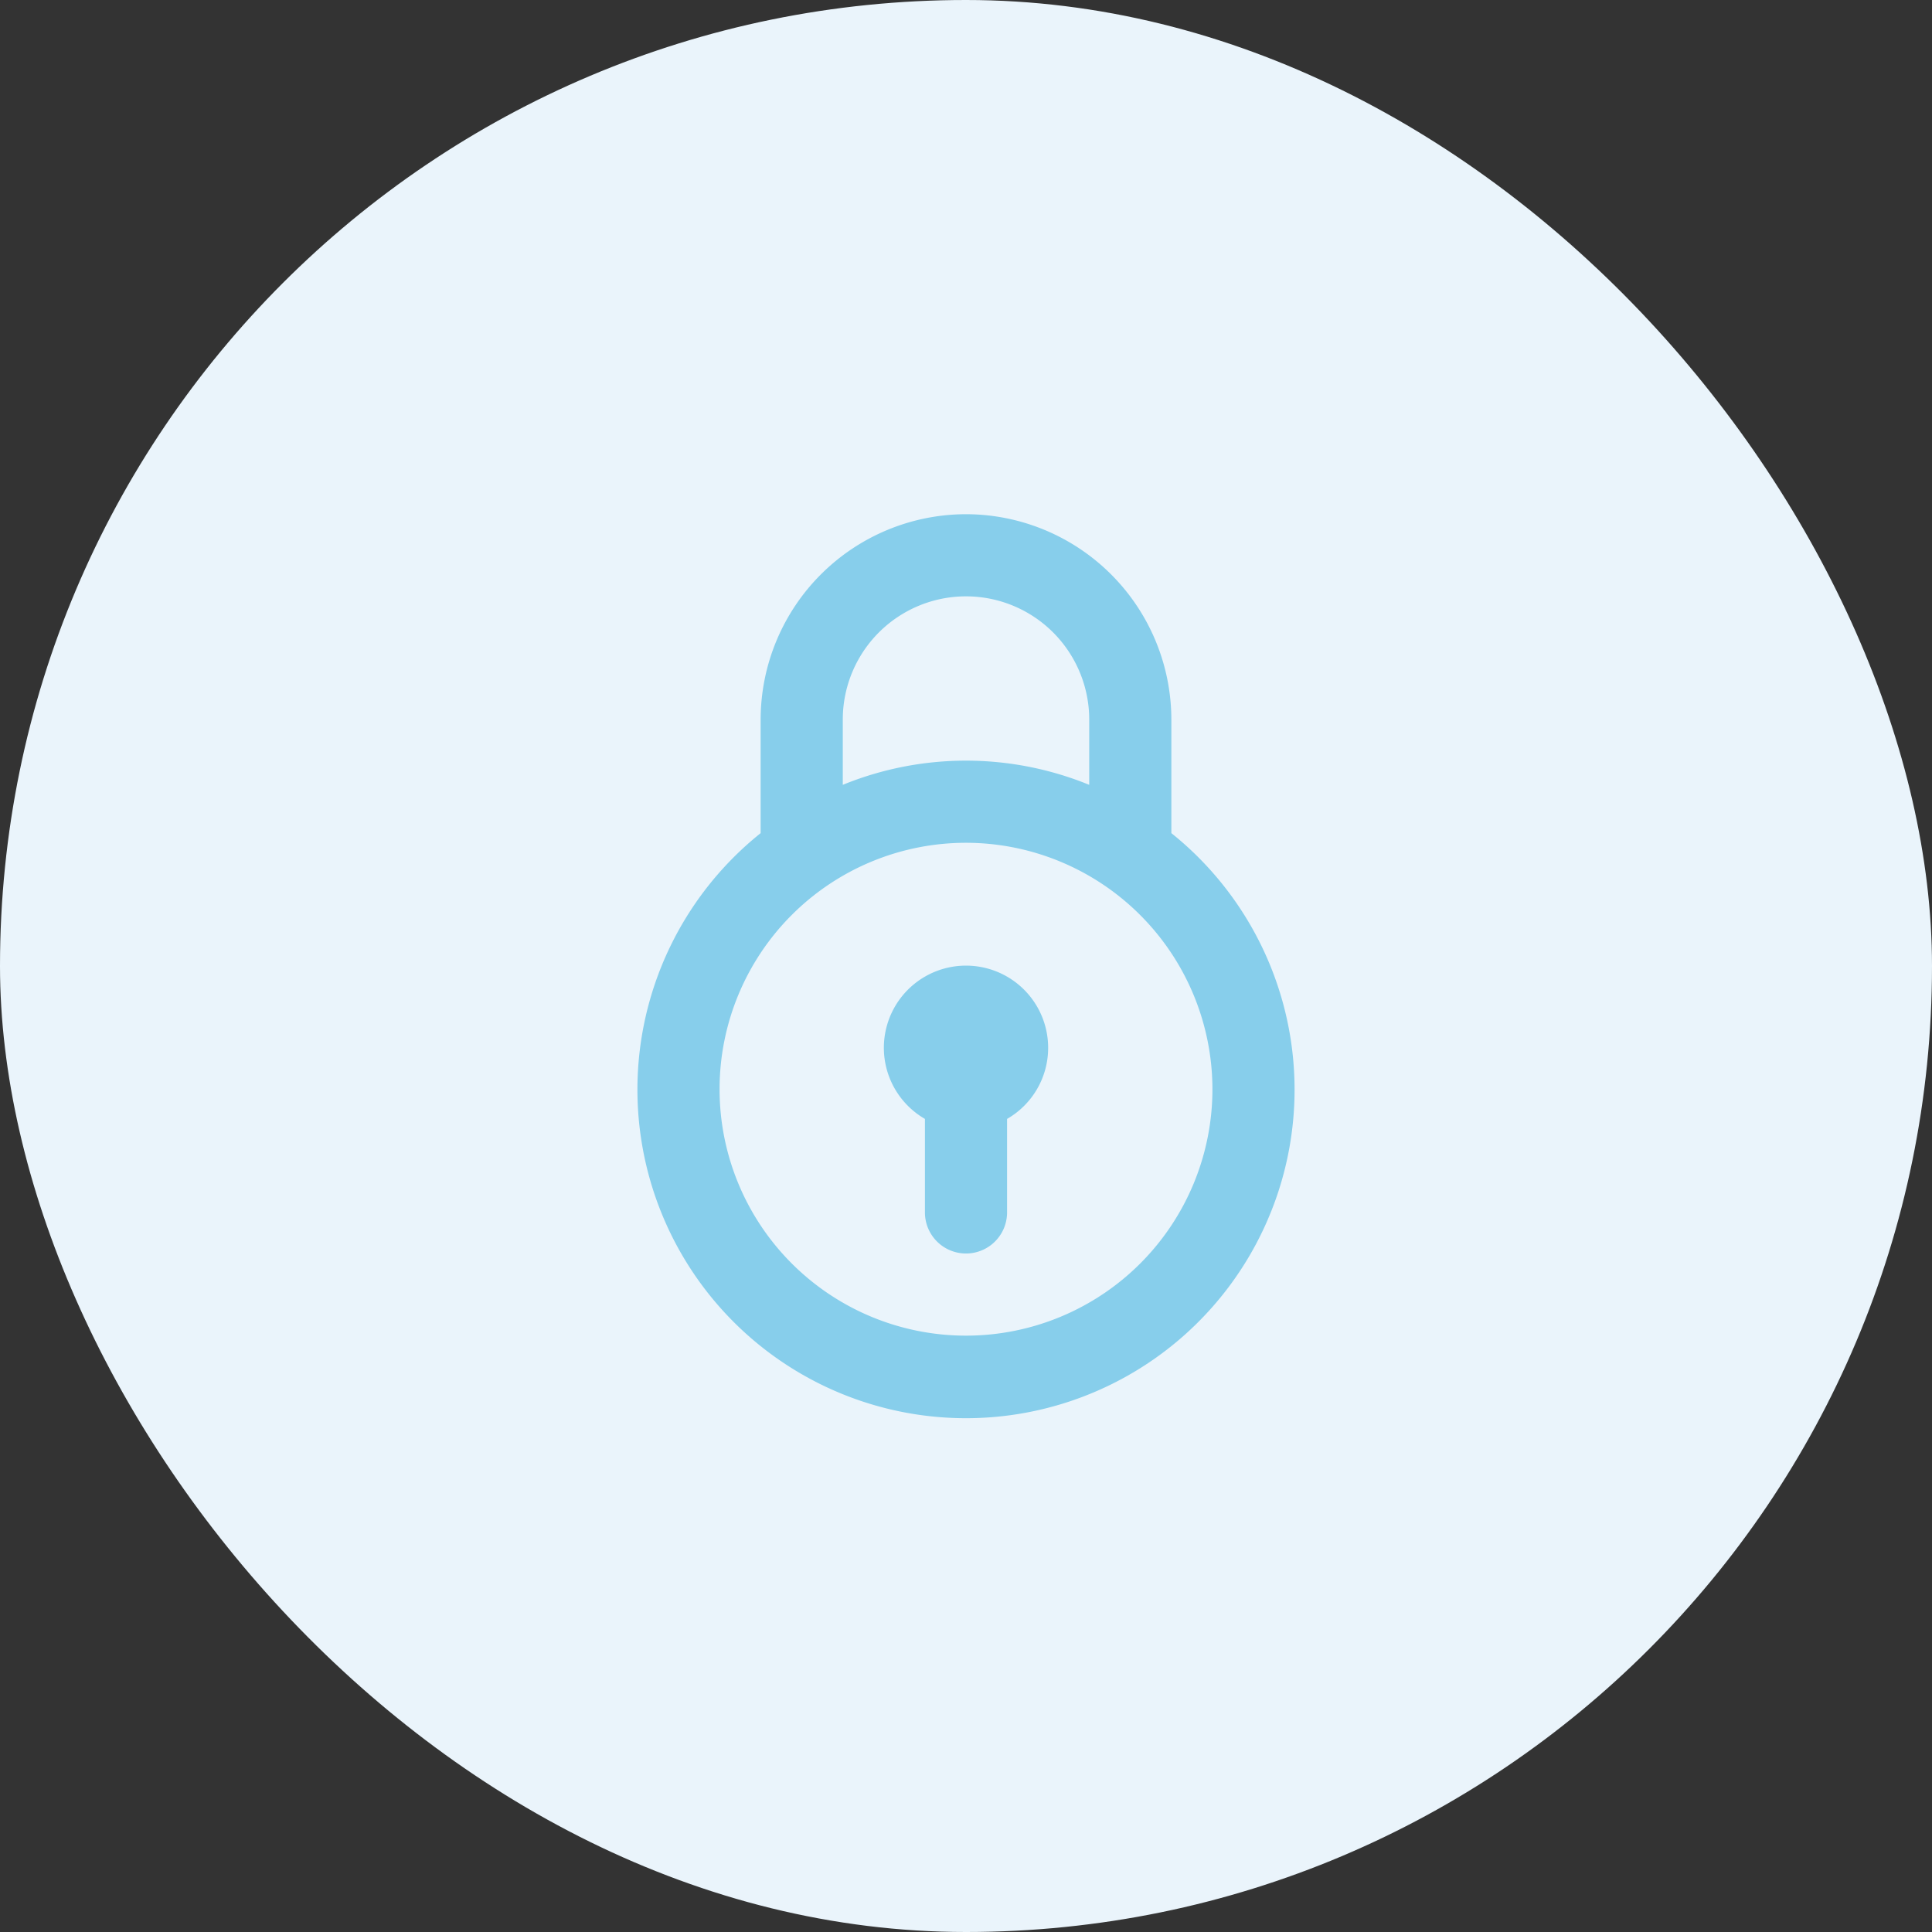  
	<svg
		fill="#87Ceeb"
		width="118px"
		height="118px"
		viewBox="-11.52 -11.52 47.04 47.04"
		xmlns="http://www.w3.org/2000/svg"
		stroke="#87Ceeb"
		stroke-width="0"
		><rect x="-11.52" y="-11.52" width="47.04" height="47.04" fill="#333333" stroke="none"/><g id="SVGRepo_bgCarrier" stroke-width="0"
			><rect x="-11.52" y="-11.52" width="47.04" height="47.04" rx="23.52" fill="#EAF4FB"></rect></g
		><g id="SVGRepo_tracerCarrier" stroke-linecap="round" stroke-linejoin="round"></g><g
			id="SVGRepo_iconCarrier"
			><path
				d="M12,1A5.006,5.006,0,0,0,7,6V8.765a8,8,0,1,0,10,0V6A5.006,5.006,0,0,0,12,1ZM9,6a3,3,0,0,1,6,0V7.589a7.935,7.935,0,0,0-6,0Zm9,9a6,6,0,1,1-6-6A6.006,6.006,0,0,1,18,15Zm-4-1a1.994,1.994,0,0,1-1,1.723V18a1,1,0,0,1-2,0V15.723A2,2,0,1,1,14,14Z"
			></path></g
		></svg
	>